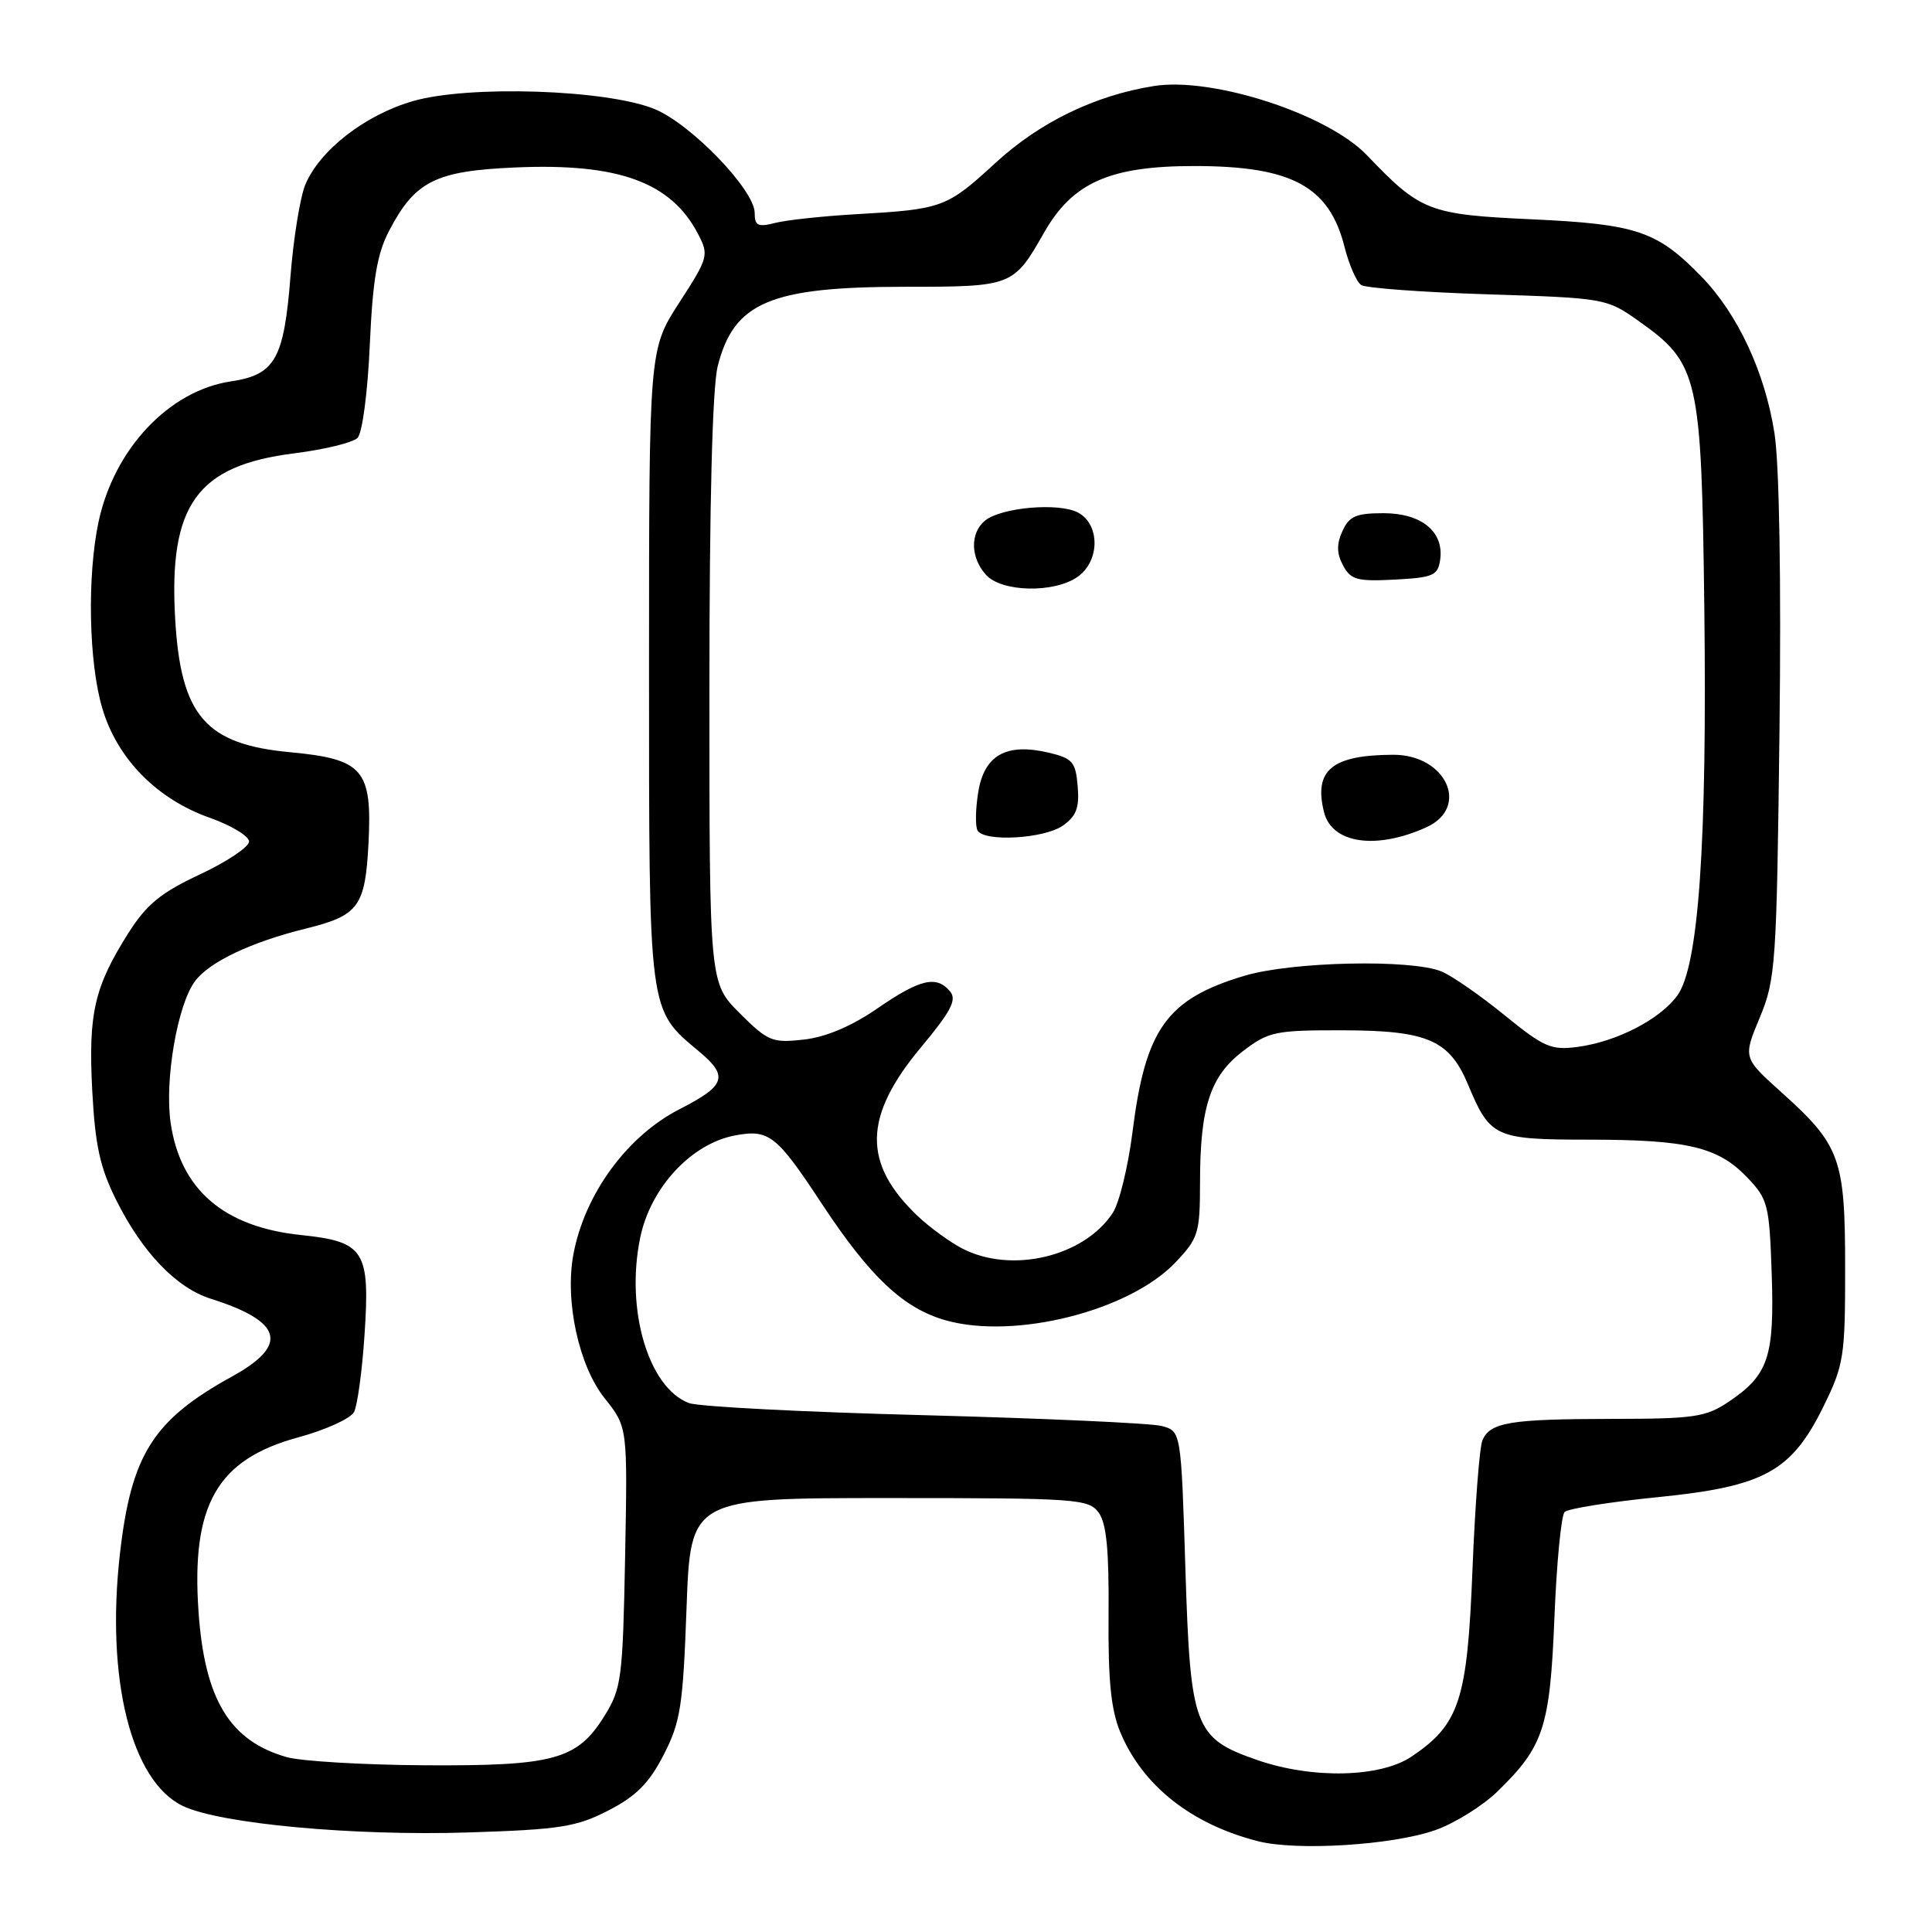 <?xml version="1.0" encoding="UTF-8" standalone="no"?>
<!DOCTYPE svg PUBLIC "-//W3C//DTD SVG 1.1//EN" "http://www.w3.org/Graphics/SVG/1.1/DTD/svg11.dtd" >
<svg xmlns="http://www.w3.org/2000/svg" xmlns:xlink="http://www.w3.org/1999/xlink" version="1.1" viewBox="0 0 256 256">
 <g >
 <path fill="currentColor"
d=" M 190.16 242.51 C 192.73 241.61 196.44 239.30 198.41 237.39 C 204.55 231.42 205.38 228.91 205.97 214.33 C 206.26 207.09 206.87 200.80 207.32 200.35 C 207.77 199.90 213.29 199.02 219.58 198.39 C 233.78 196.97 237.38 195.01 241.65 186.30 C 244.32 180.86 244.50 179.72 244.49 168.00 C 244.49 153.48 243.86 151.75 236.02 144.71 C 230.96 140.16 230.96 140.16 233.18 134.83 C 235.28 129.78 235.42 127.80 235.79 96.84 C 236.03 76.91 235.77 61.54 235.13 57.43 C 233.87 49.34 230.28 41.63 225.46 36.66 C 219.58 30.61 216.88 29.70 202.99 29.06 C 189.31 28.43 188.24 28.01 181.14 20.58 C 175.91 15.11 160.67 10.16 152.89 11.40 C 145.06 12.65 137.78 16.19 131.89 21.60 C 125.45 27.52 124.88 27.73 113.50 28.38 C 109.10 28.63 104.26 29.15 102.75 29.53 C 100.43 30.12 100.00 29.92 100.00 28.22 C 100.00 25.19 91.61 16.47 86.76 14.46 C 80.45 11.86 62.08 11.25 54.67 13.41 C 48.34 15.25 42.35 19.92 40.45 24.48 C 39.77 26.14 38.89 31.55 38.50 36.50 C 37.63 47.61 36.47 49.66 30.57 50.54 C 22.40 51.77 15.14 59.47 13.07 69.09 C 11.53 76.30 11.75 87.80 13.56 93.87 C 15.53 100.53 20.78 105.88 27.77 108.35 C 30.65 109.37 33.00 110.79 33.00 111.51 C 33.00 112.22 30.08 114.18 26.52 115.85 C 21.33 118.27 19.43 119.83 17.04 123.59 C 12.50 130.76 11.69 134.26 12.22 144.46 C 12.61 151.79 13.24 154.70 15.42 159.06 C 18.87 165.96 23.37 170.65 27.93 172.09 C 37.47 175.11 38.32 178.22 30.75 182.39 C 20.30 188.15 17.40 192.72 15.90 205.81 C 13.99 222.49 17.39 236.07 24.27 239.32 C 29.25 241.67 46.85 243.29 62.06 242.81 C 74.22 242.42 76.36 242.08 80.61 239.90 C 84.30 238.00 86.01 236.28 87.93 232.54 C 90.17 228.19 90.50 226.10 90.97 213.08 C 91.50 198.50 91.50 198.50 117.83 198.50 C 142.71 198.50 144.24 198.61 145.58 200.43 C 146.62 201.86 146.96 205.43 146.89 213.97 C 146.82 222.68 147.21 226.56 148.45 229.54 C 151.41 236.63 157.89 241.74 166.73 243.98 C 171.90 245.28 184.51 244.49 190.16 242.51 Z  M 166.58 233.21 C 158.24 230.31 157.73 228.93 157.07 207.84 C 156.50 189.64 156.50 189.64 153.93 188.95 C 152.52 188.58 138.36 187.94 122.46 187.52 C 106.56 187.11 92.53 186.39 91.28 185.91 C 85.91 183.87 82.86 173.53 84.83 164.00 C 86.19 157.37 91.60 151.54 97.40 150.45 C 101.90 149.61 102.90 150.39 108.88 159.48 C 115.30 169.22 119.72 173.38 125.35 174.96 C 134.51 177.52 149.65 173.70 155.75 167.28 C 158.80 164.07 159.00 163.41 159.01 156.68 C 159.01 146.69 160.36 142.59 164.71 139.27 C 168.11 136.68 168.98 136.50 178.00 136.52 C 189.16 136.55 192.06 137.81 194.53 143.73 C 197.45 150.71 198.07 151.00 210.40 151.01 C 223.61 151.01 227.64 151.97 231.52 156.02 C 234.26 158.89 234.45 159.62 234.76 168.78 C 235.13 179.79 234.33 182.19 229.09 185.72 C 226.03 187.78 224.53 188.00 213.60 188.01 C 200.07 188.03 197.45 188.46 196.43 190.85 C 196.04 191.76 195.45 199.47 195.11 208.00 C 194.43 225.29 193.39 228.47 187.05 232.75 C 182.90 235.54 173.90 235.75 166.58 233.21 Z  M 38.00 232.83 C 30.46 230.69 27.13 225.23 26.31 213.63 C 25.31 199.40 28.75 193.37 39.55 190.45 C 43.15 189.47 46.47 187.96 46.92 187.09 C 47.36 186.21 47.99 181.63 48.30 176.89 C 49.05 165.72 48.30 164.52 39.89 163.65 C 29.65 162.58 23.90 157.63 22.61 148.78 C 21.79 143.13 23.51 133.14 25.84 130.01 C 27.74 127.46 33.27 124.83 40.53 123.04 C 47.54 121.31 48.40 120.12 48.83 111.70 C 49.32 101.96 48.12 100.58 38.42 99.67 C 27.22 98.63 23.95 94.83 23.21 82.00 C 22.34 66.90 26.09 61.69 38.98 60.07 C 42.97 59.57 46.75 58.65 47.37 58.03 C 48.01 57.40 48.72 52.01 49.00 45.70 C 49.39 37.02 49.97 33.61 51.57 30.56 C 55.00 24.00 57.71 22.65 68.26 22.19 C 81.97 21.59 88.95 24.14 92.52 31.05 C 93.95 33.80 93.85 34.17 90.00 40.11 C 86.00 46.31 86.00 46.31 86.00 88.20 C 86.00 134.67 85.87 133.67 92.66 139.35 C 96.57 142.62 96.15 143.86 90.05 146.97 C 83.10 150.52 77.47 158.21 75.98 166.20 C 74.82 172.38 76.70 181.01 80.13 185.29 C 83.16 189.09 83.16 189.09 82.83 206.29 C 82.52 222.42 82.35 223.74 80.10 227.36 C 76.49 233.18 73.43 234.01 56.28 233.91 C 48.15 233.86 39.92 233.37 38.00 232.83 Z  M 127.50 165.43 C 125.85 164.57 123.22 162.66 121.66 161.19 C 114.25 154.18 114.37 147.95 122.06 138.74 C 126.00 134.02 126.81 132.48 125.90 131.38 C 124.10 129.21 121.92 129.72 116.26 133.62 C 112.82 135.99 109.44 137.42 106.51 137.75 C 102.32 138.22 101.76 137.99 98.01 134.25 C 94.00 130.24 94.00 130.24 94.00 91.56 C 94.00 66.79 94.39 51.32 95.10 48.53 C 97.23 40.05 102.08 38.00 119.96 38.00 C 134.12 38.00 134.30 37.93 138.33 30.85 C 142.11 24.19 147.05 22.00 158.25 22.00 C 171.17 22.00 176.13 24.68 178.16 32.73 C 178.76 35.10 179.75 37.36 180.37 37.77 C 180.99 38.17 188.55 38.73 197.17 39.00 C 212.61 39.49 212.90 39.54 217.08 42.50 C 225.09 48.17 225.45 49.74 225.83 80.50 C 226.21 111.78 225.08 128.05 222.25 131.92 C 219.94 135.08 214.23 138.03 209.04 138.72 C 205.55 139.19 204.58 138.77 199.35 134.51 C 196.16 131.91 192.41 129.31 191.02 128.73 C 187.00 127.07 171.23 127.41 164.91 129.29 C 154.61 132.37 151.78 136.31 150.07 149.94 C 149.49 154.55 148.31 159.40 147.45 160.71 C 143.64 166.53 134.01 168.81 127.50 165.43 Z  M 189.00 109.62 C 194.83 106.97 191.62 99.99 184.60 100.01 C 176.48 100.04 174.05 102.06 175.44 107.62 C 176.49 111.78 182.33 112.64 189.00 109.62 Z  M 140.83 109.40 C 142.62 108.15 143.04 107.03 142.80 104.19 C 142.53 100.95 142.12 100.48 138.95 99.73 C 133.33 98.41 130.41 100.05 129.62 104.98 C 129.25 107.26 129.22 109.54 129.54 110.06 C 130.48 111.59 138.37 111.13 140.83 109.40 Z  M 142.78 76.44 C 145.75 74.36 145.79 69.50 142.85 67.92 C 140.31 66.56 132.63 67.23 130.50 69.00 C 128.52 70.64 128.59 73.89 130.65 76.17 C 132.73 78.47 139.66 78.62 142.78 76.44 Z  M 190.83 74.17 C 191.36 70.46 188.36 68.00 183.32 68.00 C 179.70 68.00 178.77 68.40 177.88 70.37 C 177.09 72.11 177.11 73.33 177.96 74.92 C 178.98 76.83 179.83 77.06 184.81 76.80 C 189.91 76.53 190.53 76.26 190.83 74.17 Z "/>
</g>
</svg>